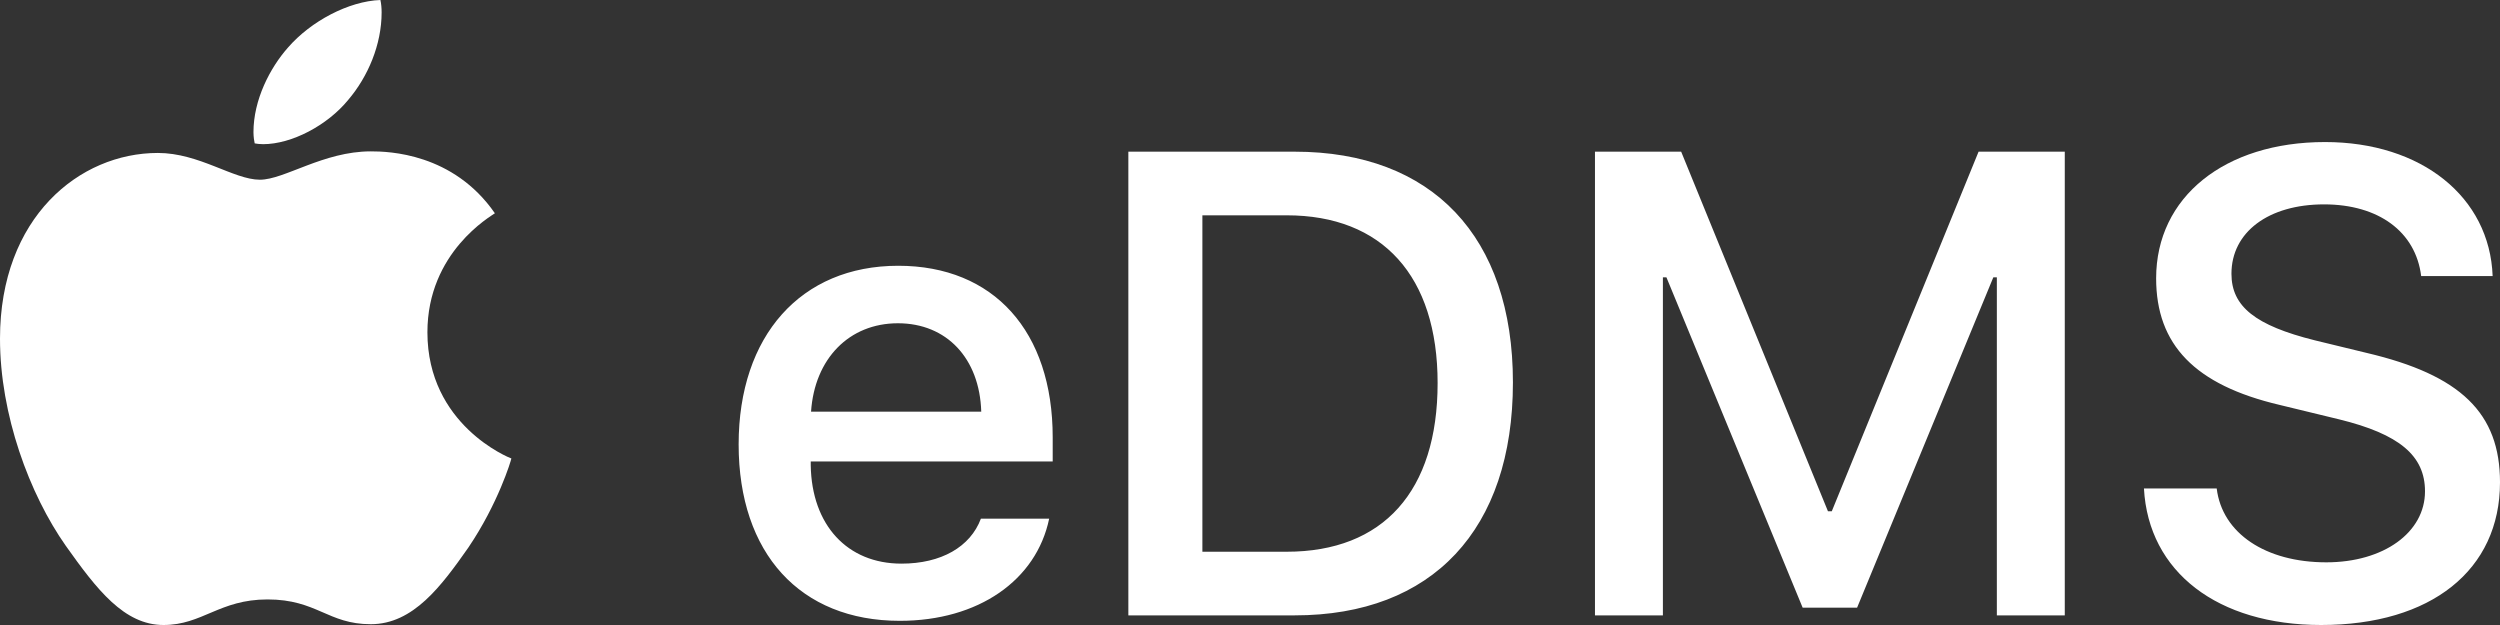 
<svg width="88px" height="22px" viewBox="0 0 88 22" version="1.1" xmlns="http://www.w3.org/2000/svg" xmlns:xlink="http://www.w3.org/1999/xlink">
    <rect x="0" y="0" width="88" height="22" fill="#333333" stroke="none"/>
    <!-- Generator: Sketch 49 (51002) - http://www.bohemiancoding.com/sketch -->
    <desc>Created with Sketch.</desc>
    <defs></defs>
    <g id="Symbols" stroke="none" stroke-width="1" fill="none" fill-rule="evenodd">
        <g id="Header" transform="translate(-30, -18)" fill="#FFFFFF">
            <g id="Group-13">
                <g transform="translate(30, 15)">
                    <g id="Group-9" transform="translate(0, 3)">
                        <path d="M13.051,5.328 C11.383,5.328 10.011,6.326 9.148,6.326 C8.229,6.326 7.013,5.384 5.557,5.384 C2.8,5.384 0,7.647 0,11.921 C0,14.592 1.032,17.389 2.319,19.217 C3.408,20.749 4.369,22 5.755,22 C7.126,22 7.72,21.1 9.417,21.1 C11.156,21.1 11.538,21.972 13.051,21.972 C14.55,21.972 15.54,20.622 16.487,19.273 C17.533,17.727 17.986,16.222 18,16.138 C17.915,16.11 15.045,14.957 15.045,11.696 C15.045,8.87 17.293,7.605 17.42,7.507 C15.95,5.384 13.673,5.328 13.051,5.328 Z M12.259,3.514 C12.952,2.699 13.433,1.574 13.433,0.436 C13.433,0.281 13.419,0.127 13.39,0 C12.273,0.042 10.944,0.745 10.138,1.673 C9.502,2.39 8.922,3.514 8.922,4.653 C8.922,4.822 8.951,4.99 8.965,5.047 C9.035,5.061 9.148,5.075 9.262,5.075 C10.266,5.075 11.524,4.414 12.259,3.514 Z" id=""></path>
                        <path d="M31.607,11.379 C29.892,11.379 28.674,12.623 28.549,14.49 L34.54,14.49 C34.483,12.612 33.321,11.379 31.607,11.379 Z M34.528,18.256 L36.931,18.256 C36.48,20.428 34.438,21.853 31.674,21.853 C28.166,21.853 26,19.478 26,15.643 C26,11.82 28.189,9.355 31.618,9.355 C34.98,9.355 37.055,11.662 37.055,15.395 L37.055,16.243 L28.538,16.243 L28.538,16.379 C28.572,18.482 29.824,19.84 31.731,19.84 C33.13,19.84 34.156,19.251 34.528,18.256 Z M39.718,5.339 L45.572,5.339 C50.412,5.339 53.255,8.325 53.255,13.46 C53.255,18.641 50.423,21.661 45.572,21.661 L39.718,21.661 L39.718,5.339 Z M42.324,7.579 L42.324,19.421 L45.29,19.421 C48.686,19.421 50.604,17.295 50.604,13.483 C50.604,9.717 48.663,7.579 45.29,7.579 L42.324,7.579 Z M72.68,21.661 L72.68,5.339 L69.646,5.339 L64.479,17.996 L64.344,17.996 L59.177,5.339 L56.143,5.339 L56.143,21.661 L58.534,21.661 L58.534,9.762 L58.658,9.762 L63.453,21.389 L65.37,21.389 L70.165,9.762 L70.289,9.762 L70.289,21.661 L72.68,21.661 Z M75.467,17.193 C75.625,20.134 78.061,22 81.705,22 C85.575,22 88,20.066 88,16.978 C88,14.546 86.624,13.2 83.296,12.42 L81.48,11.979 C79.393,11.458 78.547,10.791 78.547,9.637 C78.547,8.167 79.855,7.194 81.807,7.194 C83.725,7.194 85.033,8.156 85.225,9.717 L87.741,9.717 C87.639,6.934 85.236,5 81.841,5 C78.31,5 75.896,6.934 75.896,9.796 C75.896,12.137 77.261,13.551 80.239,14.252 L82.337,14.761 C84.458,15.281 85.36,16.039 85.36,17.295 C85.36,18.743 83.905,19.794 81.886,19.794 C79.754,19.794 78.219,18.776 78.028,17.193 L75.467,17.193 Z" id="eDMS"></path>
                    </g>
                </g>
            </g>
        </g>
    </g>
</svg>